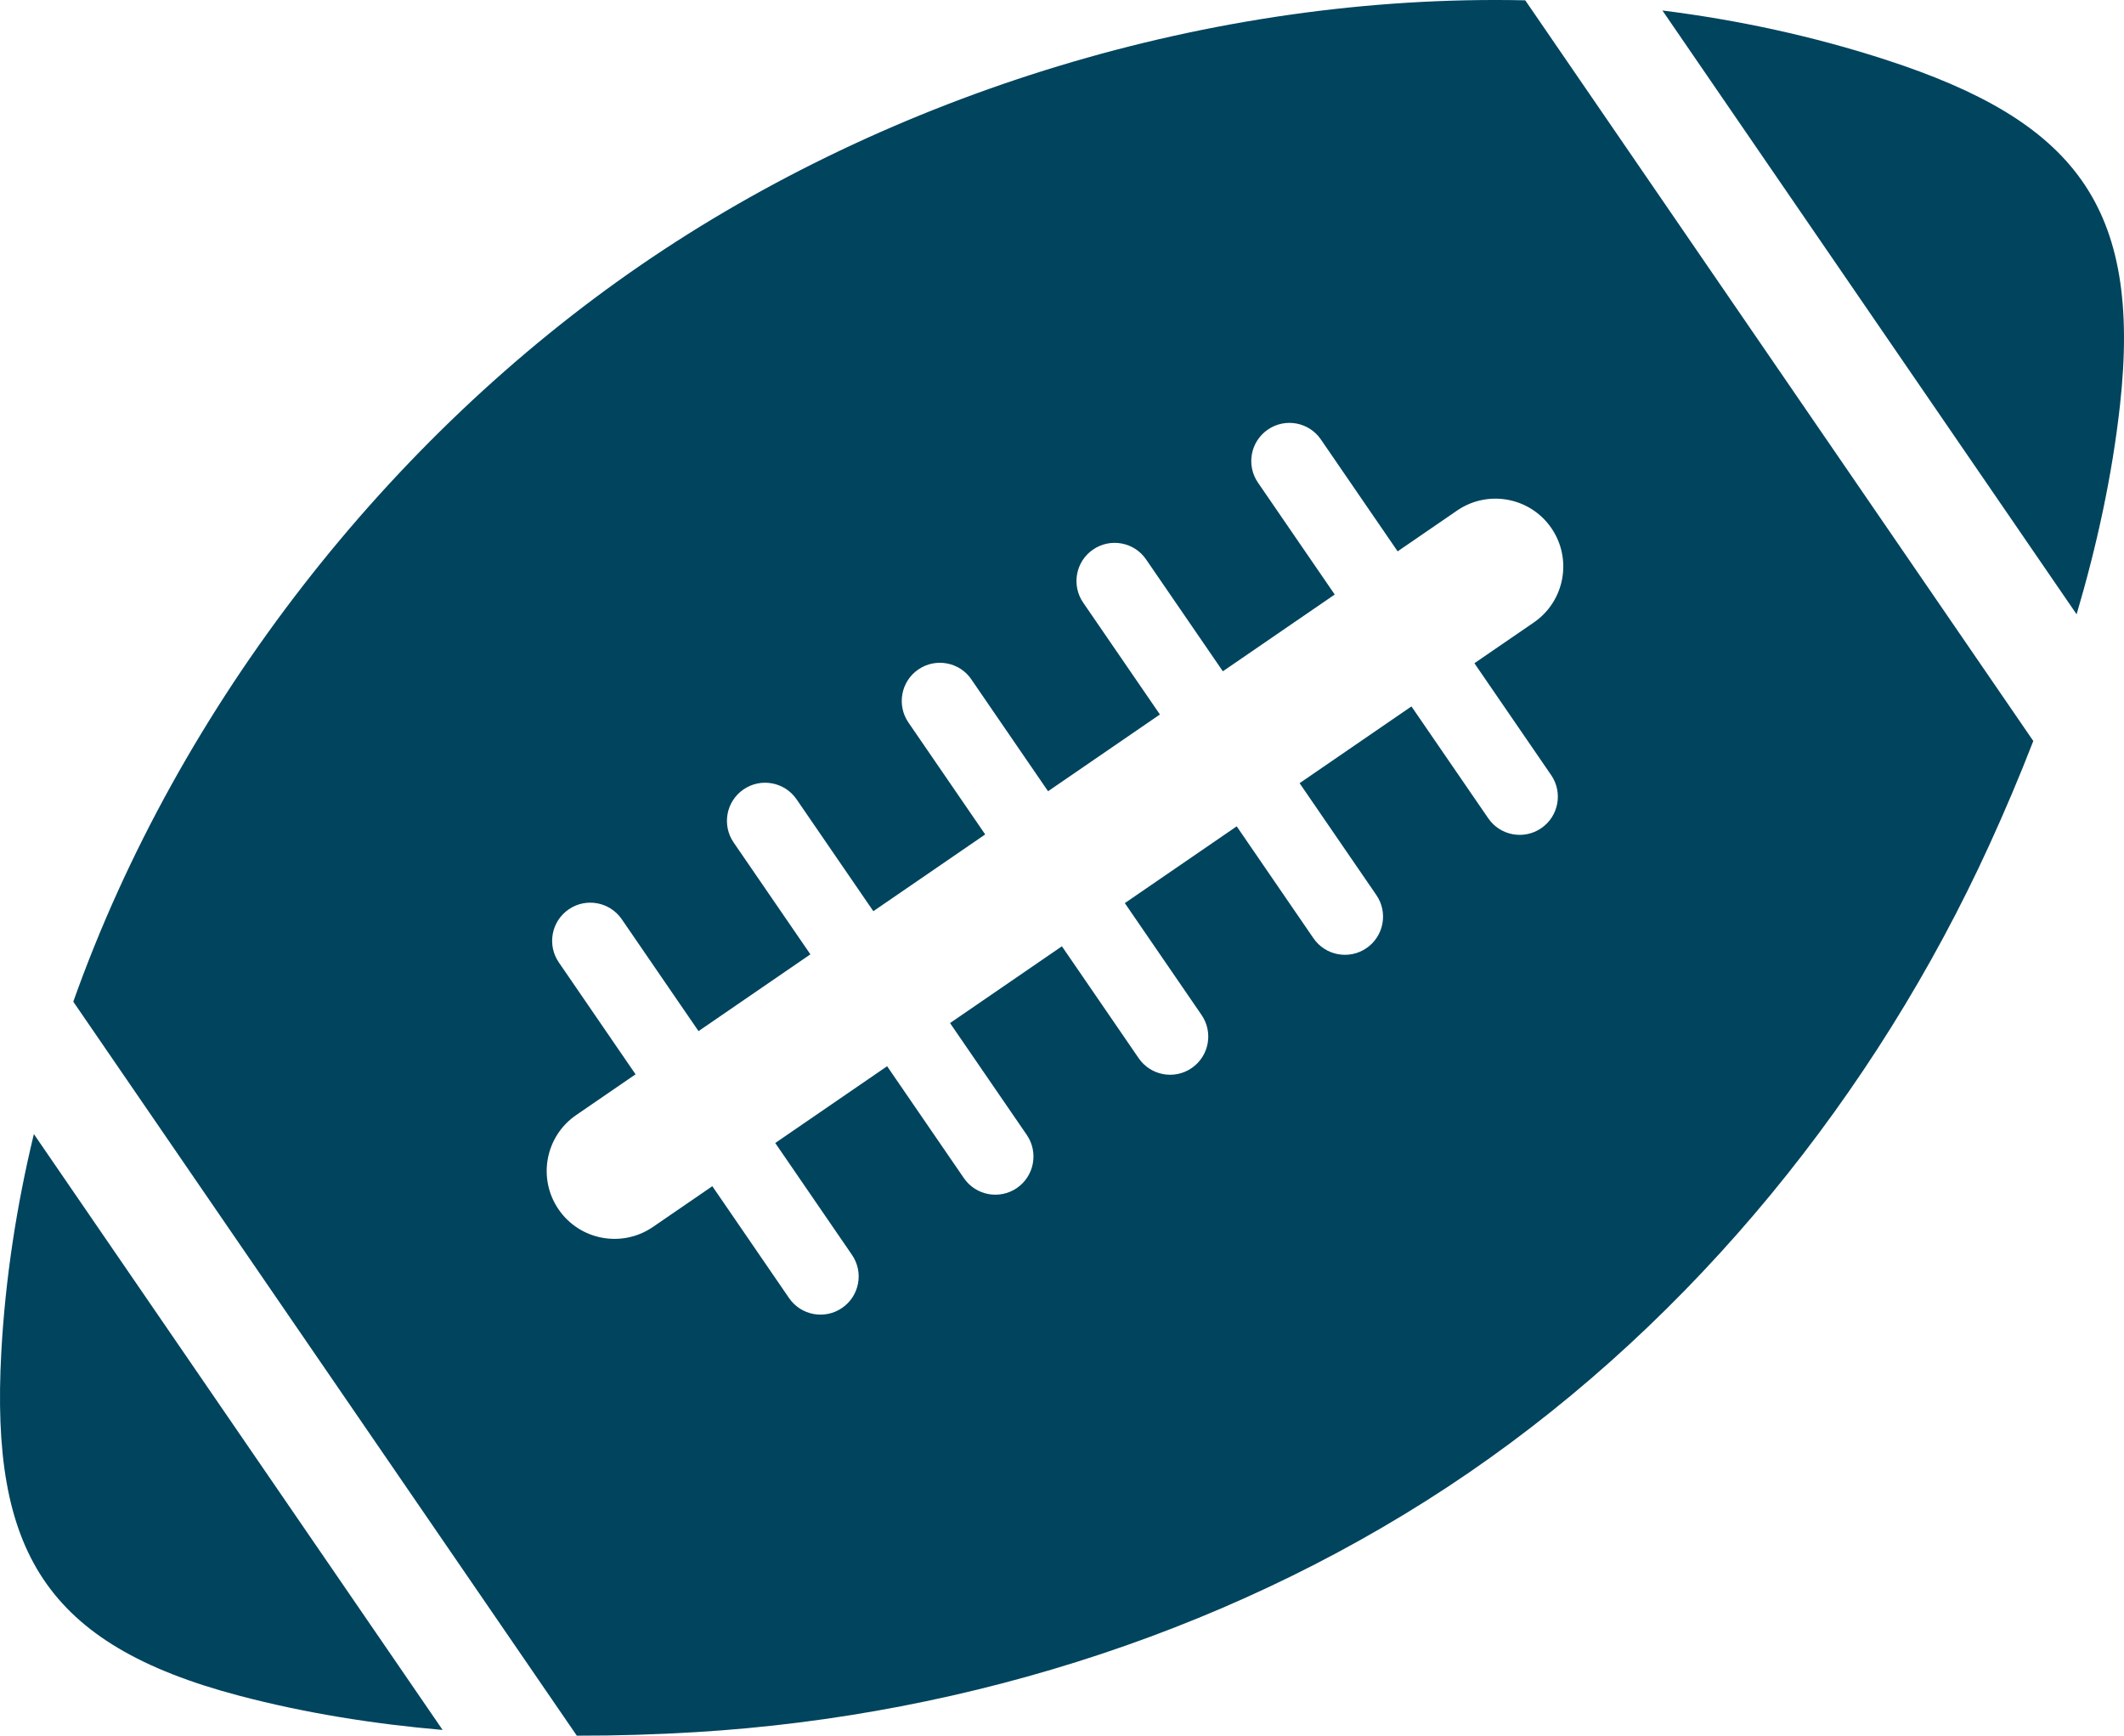 <?xml version="1.0" encoding="UTF-8" standalone="no"?>
<!-- Created with Inkscape (http://www.inkscape.org/) -->

<svg
   xmlns:dc="http://purl.org/dc/elements/1.1/"
   xmlns:cc="http://creativecommons.org/ns#"
   xmlns:rdf="http://www.w3.org/1999/02/22-rdf-syntax-ns#"
   xmlns:svg="http://www.w3.org/2000/svg"
   xmlns="http://www.w3.org/2000/svg"
   xmlns:sodipodi="http://sodipodi.sourceforge.net/DTD/sodipodi-0.dtd"
   xmlns:inkscape="http://www.inkscape.org/namespaces/inkscape"
   version="1.1"
   id="svg213"
   width="171.777"
   height="140.349">
  <defs
     id="defs217" />
  <sodipodi:namedview
     pagecolor="#ffffff"
     bordercolor="#666666"
     borderopacity="1"
     objecttolerance="10"
     gridtolerance="10"
     guidetolerance="10"
     inkscape:pageopacity="0"
     inkscape:pageshadow="2"
     inkscape:window-width="640"
     inkscape:window-height="480"
     id="namedview215" />
  <inkscape:clipboard
     style="font-variant-east_asian:normal;opacity:1;vector-effect:none;fill:#00445E;fill-opacity:1;stroke:none;stroke-width:0.133;stroke-linecap:butt;stroke-linejoin:miter;stroke-miterlimit:4;stroke-dasharray:none;stroke-dashoffset:0;stroke-opacity:1"
     min="1049.163,1117.45"
     max="1220.94,1257.8" />
  <path
     inkscape:connector-curvature="0"
     id="path98"
     style="fill:#00445E;fill-opacity:1;fill-rule:nonzero;stroke:none;stroke-width:0.133"
     d="m 0.103,109.382 c -0.861,15.963 3.496,23.584 19.245,27.737 5.327,1.404 10.865,2.285 16.448,2.767 L 2.739,91.702 C 1.335,97.516 0.427,103.428 0.103,109.382 Z M 5.927,80.997 46.649,140.349 c 3.251,0.007 6.481,-0.096 9.656,-0.288 22.187,-1.34 44.291,-8.495 62.507,-20.992 v 0 c 18.216,-12.496 32.848,-30.545 42.084,-50.764 1.247,-2.727 2.437,-5.529 3.545,-8.387 L 123.353,0.026 C 97.93,-0.524 71.959,7.621 51.827,21.433 31.545,35.348 14.503,56.862 5.927,80.997 Z m 72.627,-26.064 6.207,9.048 9.045,-6.207 -6.207,-9.047 c -0.963,-1.407 -0.605,-3.327 0.8,-4.289 1.405,-0.965 3.328,-0.608 4.289,0.797 l 6.208,9.047 9.048,-6.207 -6.207,-9.047 c -0.965,-1.405 -0.608,-3.327 0.799,-4.291 1.405,-0.965 3.327,-0.607 4.289,0.799 l 6.208,9.047 4.807,-3.299 c 2.497,-1.712 5.915,-1.077 7.627,1.421 1.713,2.499 1.077,5.913 -1.421,7.629 l -4.805,3.296 6.208,9.047 c 0.963,1.405 0.605,3.328 -0.8,4.291 -1.407,0.964 -3.328,0.607 -4.289,-0.799 l -6.211,-9.047 -9.045,6.207 6.207,9.047 c 0.964,1.405 0.607,3.327 -0.797,4.291 -1.405,0.964 -3.327,0.607 -4.292,-0.8 l -6.205,-9.047 -9.048,6.208 6.207,9.047 c 0.965,1.405 0.605,3.327 -0.801,4.291 -1.403,0.963 -3.324,0.607 -4.288,-0.8 l -6.207,-9.047 -9.047,6.208 6.208,9.047 c 0.961,1.405 0.605,3.324 -0.8,4.291 -1.407,0.963 -3.327,0.604 -4.289,-0.8 l -6.208,-9.047 -9.047,6.208 6.207,9.047 c 0.963,1.405 0.604,3.325 -0.8,4.288 -1.405,0.965 -3.327,0.609 -4.291,-0.797 l -6.205,-9.045 -4.805,3.296 c -2.5,1.713 -5.916,1.079 -7.629,-1.42 -1.712,-2.499 -1.077,-5.913 1.42,-7.627 l 4.805,-3.297 -6.205,-9.047 c -0.965,-1.407 -0.605,-3.327 0.799,-4.292 1.405,-0.963 3.325,-0.605 4.291,0.799 l 6.207,9.048 9.047,-6.209 -6.207,-9.044 c -0.963,-1.408 -0.608,-3.328 0.799,-4.292 1.405,-0.964 3.327,-0.605 4.292,0.8 l 6.207,9.047 9.047,-6.207 -6.207,-9.047 c -0.965,-1.407 -0.607,-3.329 0.797,-4.291 1.405,-0.964 3.327,-0.608 4.292,0.797 z M 152.499,4.829 c -5.867,-1.904 -11.915,-3.211 -18.052,-3.98 L 167.945,49.672 c 1.644,-5.561 2.879,-11.239 3.507,-16.903 1.796,-16.188 -3.748,-23 -18.952,-27.94" />
</svg>
